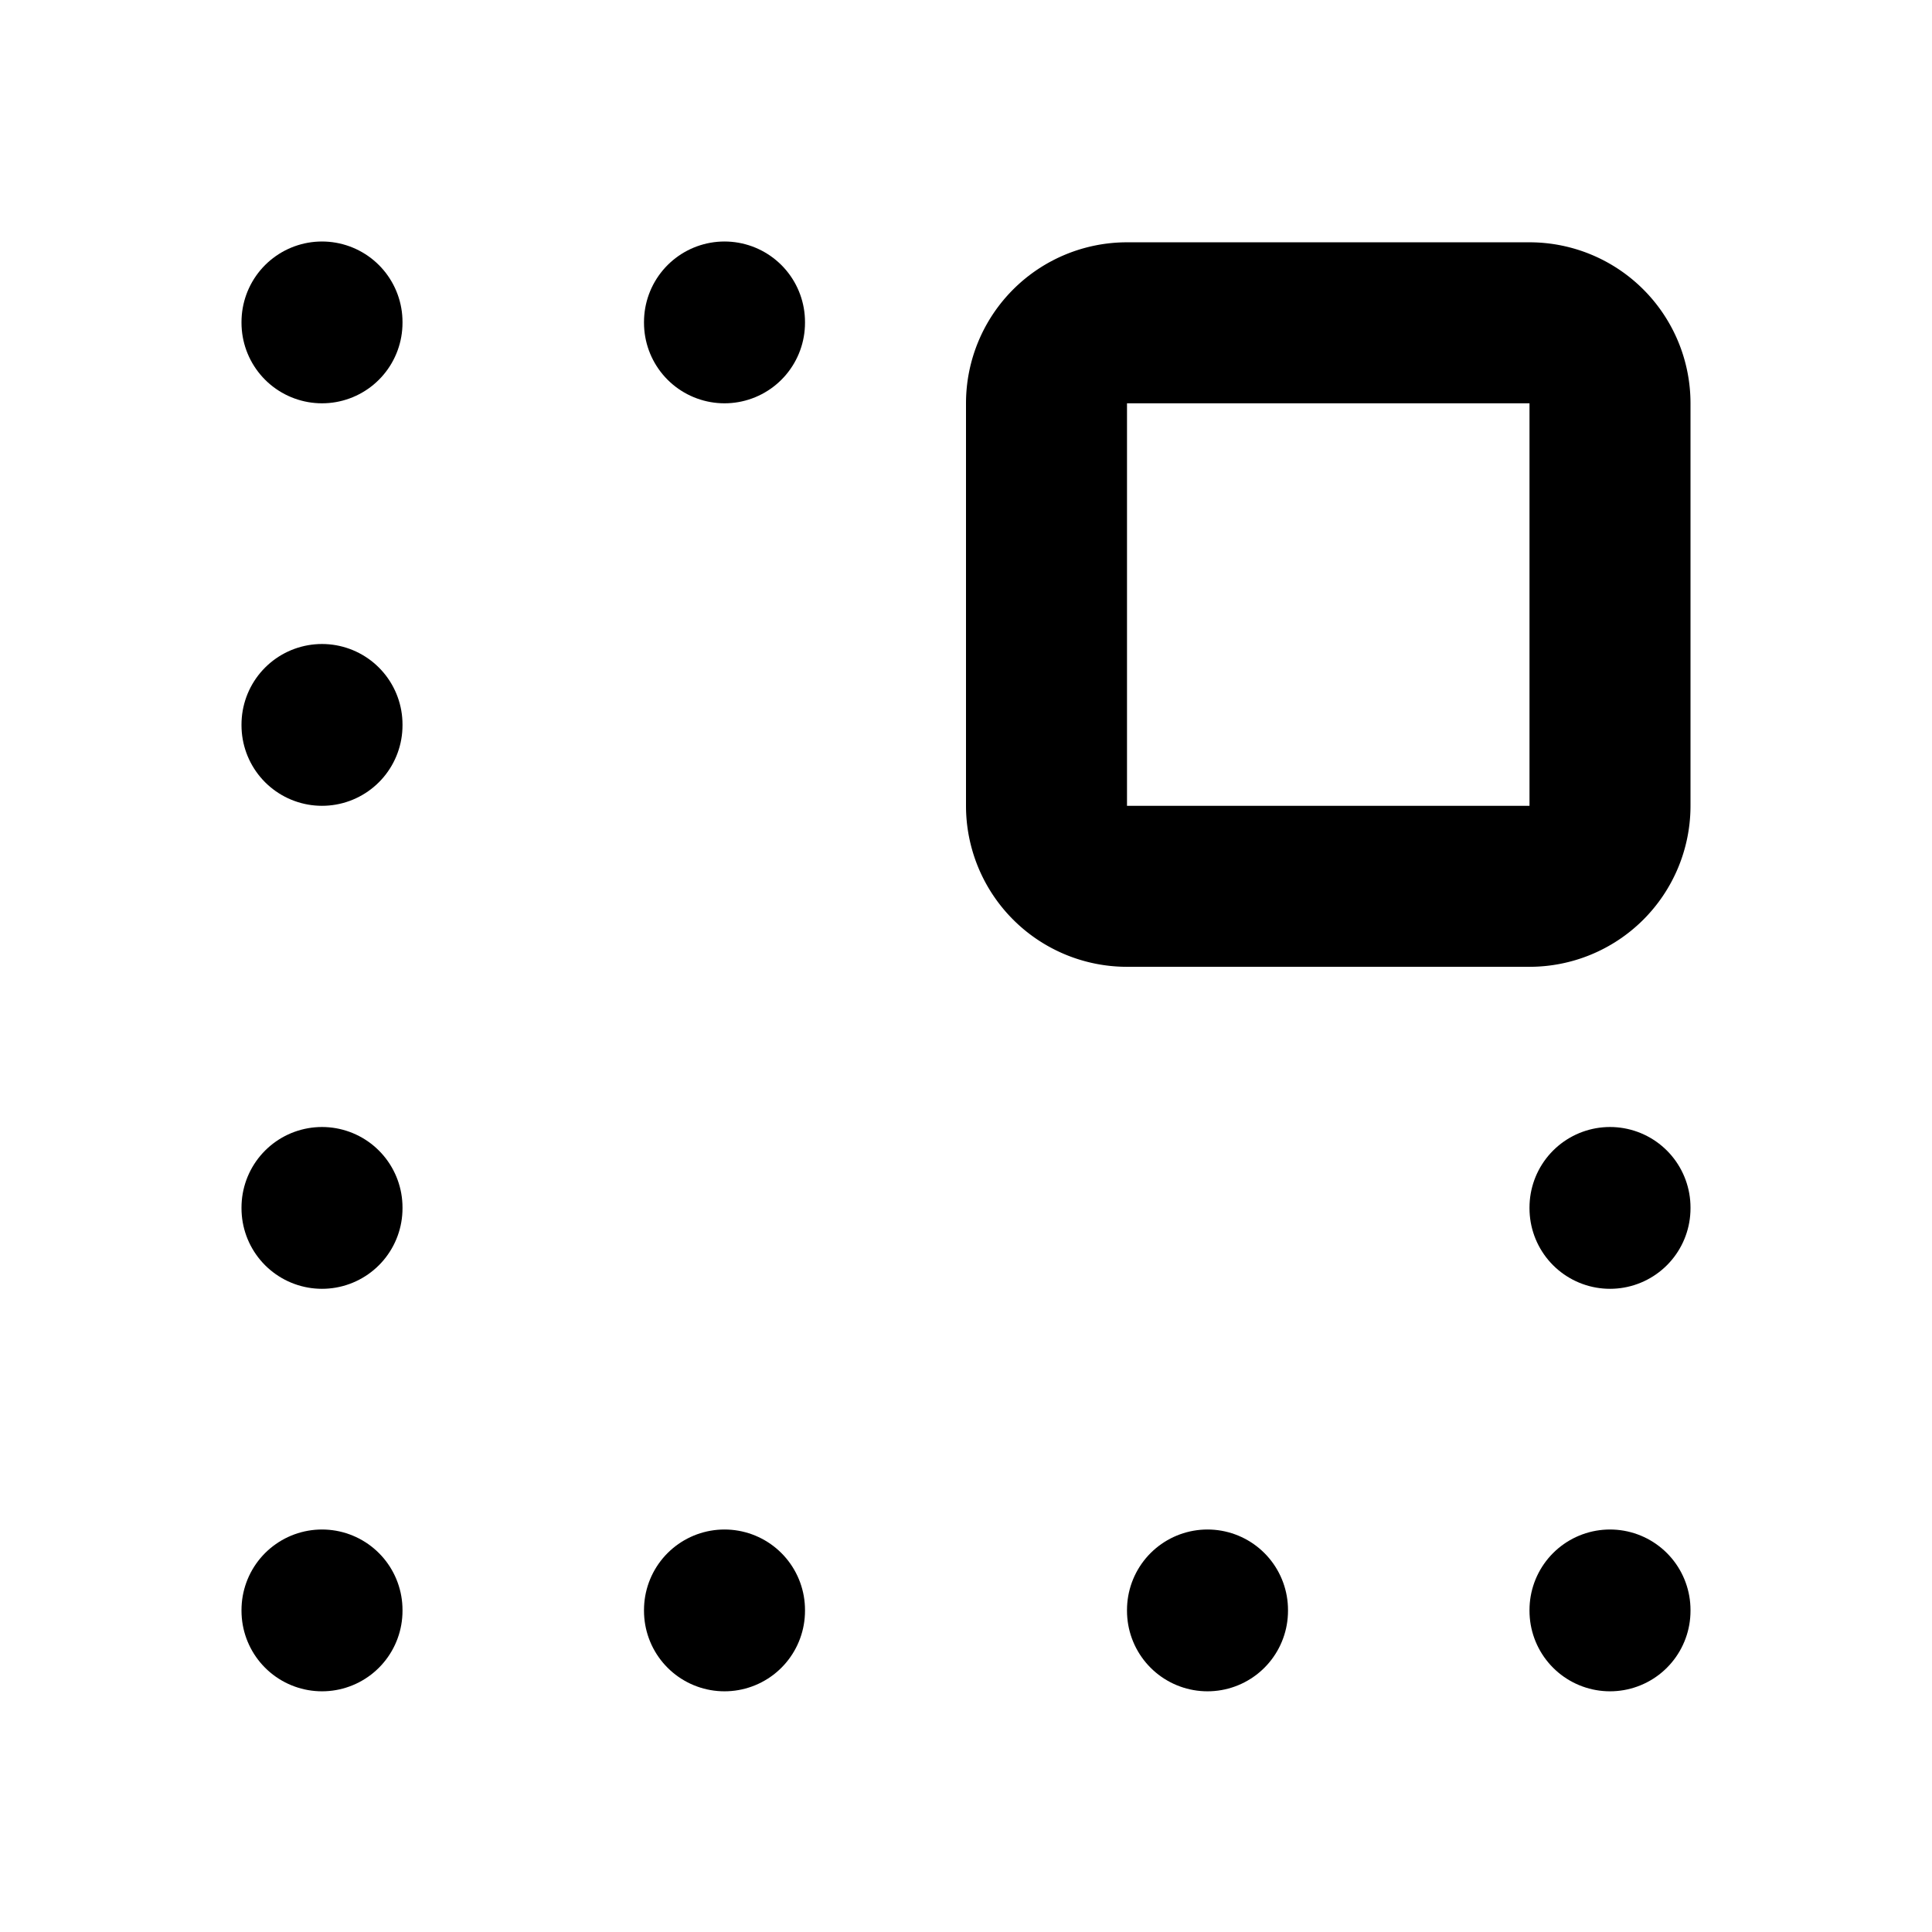 <svg xmlns="http://www.w3.org/2000/svg" width="24" height="24" viewBox="0 0 24 24" fill="none" stroke="currentColor" stroke-width="2" stroke-linecap="round" stroke-linejoin="round"><path d="M19 11.01h-5a1 1 0 0 1 -1 -1v-5a1 1 0 0 1 1 -1h5a1 1 0 0 1 1 1v5a1 1 0 0 1 -1 1z"/><path d="M20 15.01v-.01"/><path d="M20 20.01v-.01"/><path d="M15 20.01v-.01"/><path d="M9 20.01v-.01"/><path d="M9 4.01v-.01"/><path d="M4 20.01v-.01"/><path d="M4 15.01v-.01"/><path d="M4 9.01v-.01"/><path d="M4 4.01v-.01"/></svg>